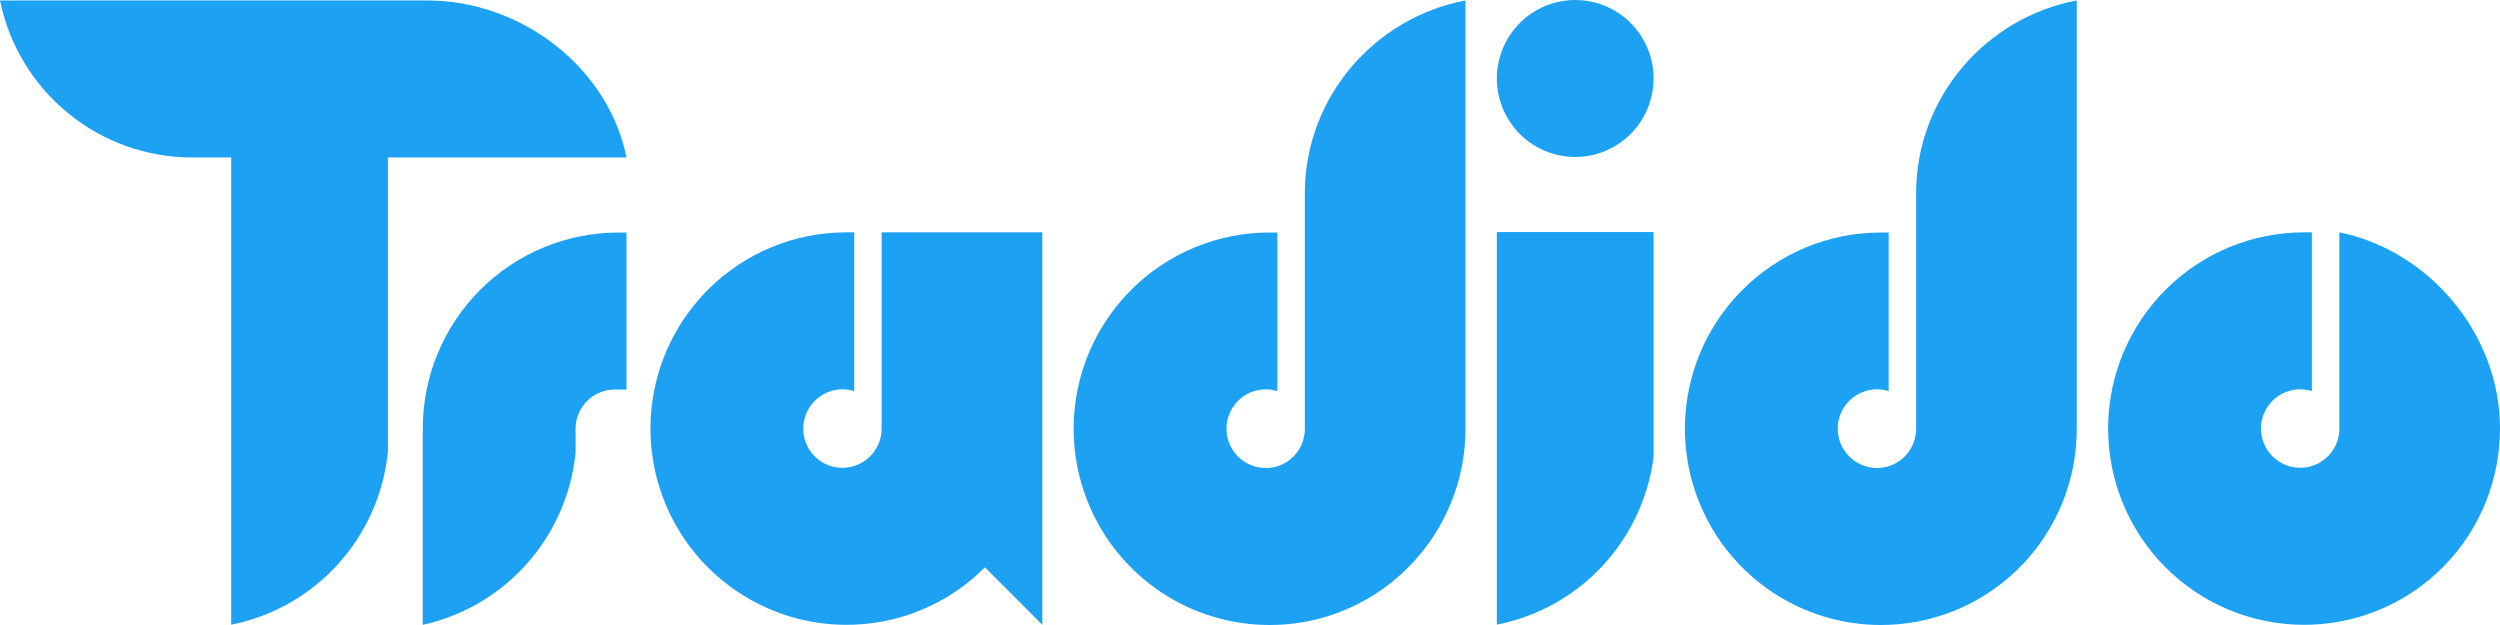<svg width="112" height="28" viewBox="0 0 112 28" fill="none" xmlns="http://www.w3.org/2000/svg">
<path d="M74.081 10.396V20.475C73.845 22.306 73.04 24.017 71.78 25.365C70.52 26.712 68.868 27.628 67.059 27.983V10.396H74.081Z" fill="#1DA1F3"/>
<path d="M74.081 3.517C74.081 4.212 73.874 4.892 73.489 5.47C73.103 6.048 72.555 6.499 71.913 6.765C71.272 7.032 70.566 7.101 69.885 6.965C69.204 6.83 68.578 6.495 68.087 6.003C67.596 5.511 67.261 4.885 67.126 4.203C66.991 3.52 67.06 2.813 67.326 2.171C67.592 1.528 68.042 0.979 68.619 0.593C69.196 0.206 69.875 0 70.57 0C71.501 0 72.394 0.37 73.052 1.03C73.711 1.689 74.081 2.584 74.081 3.517Z" fill="#1DA1F3"/>
<path d="M19.135 0.021H0C0.405 2.006 1.483 3.791 3.05 5.072C4.617 6.354 6.578 7.054 8.602 7.054H10.357V27.986C12.204 27.619 13.883 26.666 15.148 25.269C16.412 23.872 17.195 22.105 17.379 20.228V7.054H28.068C27.255 3.041 23.381 0.021 19.135 0.021Z" fill="#1DA1F3"/>
<path d="M46.696 10.409V27.992L44.124 25.416C42.566 26.982 40.475 27.9 38.269 27.985C38.153 27.985 38.036 27.992 37.918 27.992C36.182 27.992 34.485 27.476 33.042 26.51C31.598 25.544 30.473 24.172 29.809 22.565C29.145 20.959 28.971 19.191 29.309 17.486C29.648 15.781 30.483 14.214 31.711 12.985C32.525 12.167 33.492 11.518 34.557 11.076C35.622 10.634 36.764 10.408 37.917 10.409C38.035 10.409 38.151 10.409 38.268 10.409V17.521C38.097 17.468 37.92 17.441 37.741 17.441C37.276 17.442 36.831 17.628 36.502 17.957C36.173 18.287 35.987 18.733 35.986 19.199C35.985 19.558 36.094 19.908 36.298 20.203C36.501 20.497 36.791 20.723 37.126 20.848C37.461 20.973 37.827 20.992 38.174 20.904C38.52 20.814 38.832 20.621 39.066 20.35C39.344 20.032 39.498 19.622 39.497 19.199V10.408L46.696 10.409Z" fill="#1DA1F3"/>
<path d="M111.999 19.2C112.002 21.472 111.126 23.657 109.555 25.295C107.983 26.933 105.839 27.897 103.573 27.985C103.456 27.985 103.34 27.992 103.222 27.992C100.894 27.992 98.661 27.066 97.015 25.417C95.369 23.768 94.444 21.532 94.444 19.2C94.444 19.171 94.444 19.141 94.444 19.112C94.467 16.796 95.402 14.582 97.045 12.953C98.689 11.323 100.908 10.409 103.22 10.409C103.338 10.409 103.455 10.409 103.571 10.409V17.521C103.316 17.441 103.045 17.42 102.78 17.461C102.515 17.502 102.263 17.603 102.043 17.756C101.823 17.91 101.641 18.111 101.511 18.346C101.382 18.581 101.307 18.842 101.293 19.11C101.293 19.14 101.293 19.169 101.293 19.199C101.293 19.665 101.478 20.113 101.808 20.442C102.137 20.772 102.583 20.957 103.049 20.957C103.514 20.957 103.961 20.772 104.29 20.442C104.619 20.113 104.804 19.665 104.804 19.199V10.408C108.811 11.222 112 14.945 112 19.199" fill="#1DA1F3"/>
<path d="M28.068 10.418V17.451H27.541C27.131 17.451 26.733 17.596 26.418 17.859C26.102 18.123 25.889 18.488 25.814 18.892C25.795 18.997 25.786 19.103 25.786 19.209V20.289C25.599 22.131 24.837 23.868 23.608 25.251C22.379 26.635 20.745 27.594 18.939 27.993V19.209C18.938 18.054 19.165 16.91 19.605 15.843C20.046 14.776 20.692 13.806 21.508 12.99C22.323 12.173 23.291 11.526 24.357 11.084C25.422 10.643 26.564 10.416 27.717 10.418C27.835 10.418 27.951 10.418 28.068 10.418Z" fill="#1DA1F3"/>
<path d="M65.654 0.014V19.209C65.654 20.779 65.233 22.321 64.436 23.674C63.64 25.027 62.496 26.142 61.124 26.903C59.929 27.568 58.594 27.941 57.228 27.993C57.112 27.993 56.995 28 56.877 28C55.141 28 53.444 27.485 52.001 26.519C50.557 25.553 49.432 24.18 48.768 22.573C48.103 20.967 47.93 19.2 48.268 17.494C48.607 15.789 49.443 14.223 50.67 12.993C51.484 12.175 52.451 11.527 53.516 11.085C54.581 10.643 55.723 10.416 56.876 10.417C56.994 10.417 57.11 10.417 57.227 10.417V17.521C57.079 17.474 56.925 17.448 56.77 17.444C56.747 17.442 56.724 17.442 56.7 17.444C56.234 17.445 55.788 17.632 55.459 17.963C55.13 18.294 54.946 18.742 54.946 19.209C54.947 19.675 55.132 20.122 55.461 20.451C55.79 20.781 56.236 20.966 56.702 20.967C56.725 20.968 56.748 20.968 56.772 20.967C56.927 20.962 57.08 20.936 57.228 20.89C57.538 20.791 57.814 20.609 58.027 20.364C58.306 20.044 58.458 19.633 58.457 19.209V8.659C58.457 4.363 61.587 0.782 65.654 0.021" fill="#1DA1F3"/>
<path d="M93.039 0.014V19.209C93.042 21.48 92.166 23.665 90.595 25.303C89.023 26.941 86.879 27.905 84.613 27.993C84.496 27.993 84.38 28 84.262 28C82.526 28 80.829 27.485 79.386 26.519C77.942 25.553 76.817 24.18 76.153 22.573C75.488 20.967 75.314 19.2 75.653 17.494C75.991 15.789 76.827 14.223 78.055 12.993C78.869 12.175 79.836 11.527 80.901 11.085C81.966 10.643 83.108 10.416 84.26 10.417C84.379 10.417 84.495 10.417 84.612 10.417V17.521C84.441 17.468 84.264 17.44 84.085 17.441C83.618 17.442 83.172 17.63 82.843 17.961C82.514 18.293 82.33 18.741 82.331 19.209C82.331 19.485 82.397 19.757 82.521 20.003C82.646 20.249 82.827 20.462 83.049 20.625C83.271 20.789 83.528 20.897 83.8 20.943C84.072 20.988 84.35 20.969 84.613 20.887C84.922 20.788 85.199 20.606 85.412 20.361C85.69 20.041 85.842 19.632 85.842 19.209V8.659C85.842 4.363 88.972 0.782 93.039 0.021" fill="#1DA1F3"/>
</svg>
